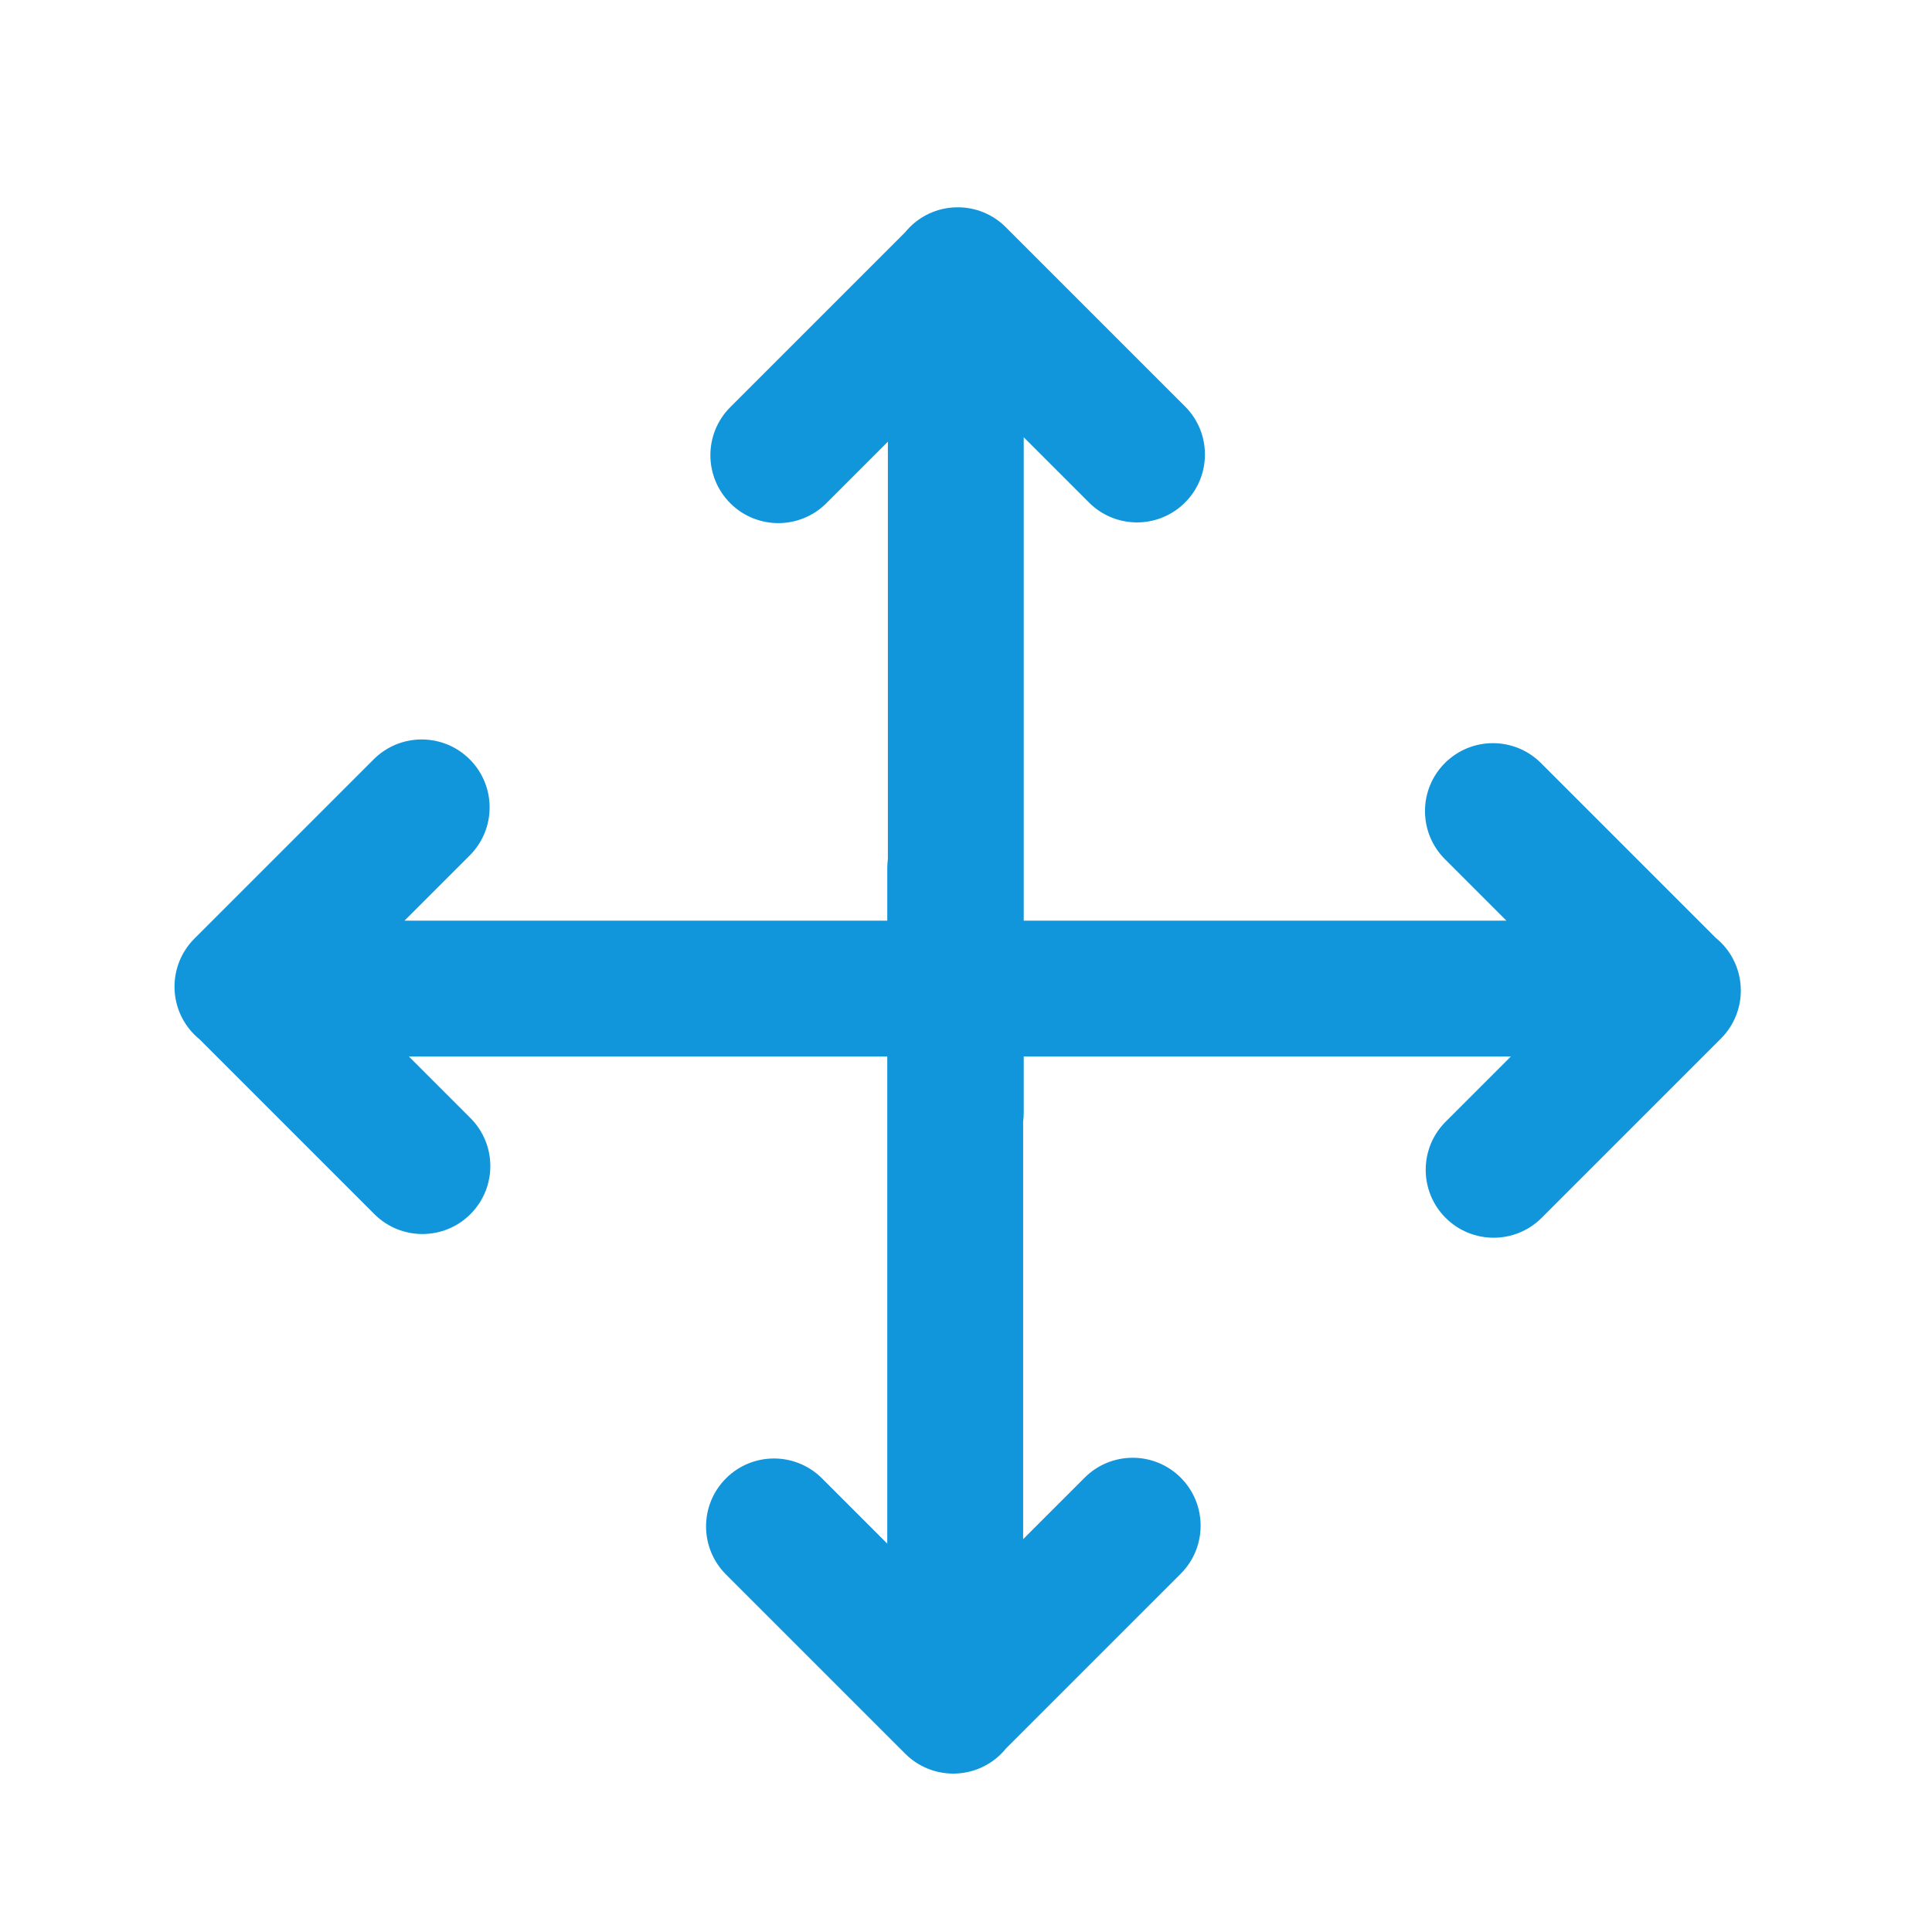 <svg t="1593313407248" class="icon" viewBox="0 0 1024 1024" version="1.1" xmlns="http://www.w3.org/2000/svg" p-id="2155" width="200" height="200"><path d="M912.122 499.544c-0.902-0.902-1.841-1.741-2.809-2.527l-92.575-92.579c-14.06-14.061-36.858-14.061-50.919 0-14.061 14.061-14.059 36.856 0 50.918l32.606 32.609L542.6 487.966 542.6 231.761l34.579 34.58c14.06 14.061 36.855 14.061 50.919 0 14.061-14.061 14.059-36.858 0-50.92l-95.009-95.007c-7.03-7.029-16.246-10.545-25.461-10.545-9.216 0-18.429 3.515-25.46 10.545-0.902 0.902-1.741 1.841-2.527 2.81l-92.577 92.574c-14.061 14.061-14.061 36.858 0 50.919 14.061 14.061 36.856 14.059 50.918 0l32.608-32.607 0 221.249c-0.204 1.55-0.319 3.129-0.319 4.734l0 27.871-27.55 0c-0.106 0-0.211 0.007-0.316 0.008L214.387 487.973l34.579-34.58c14.061-14.061 14.061-36.854 0-50.919-14.061-14.061-36.857-14.059-50.919 0l-95.008 95.009c-7.029 7.03-10.545 16.245-10.545 25.459 0 9.215 3.515 18.431 10.545 25.459 0.902 0.902 1.841 1.743 2.81 2.529l92.575 92.579c14.061 14.061 36.858 14.061 50.919 0 14.061-14.06 14.059-36.858 0-50.919l-32.607-32.607 253.533 0 0 258.165-34.58-34.579c-14.061-14.061-36.854-14.061-50.919 0-14.061 14.06-14.059 36.858 0 50.919L479.781 929.496c7.03 7.029 16.249 10.545 25.463 10.545 9.215 0 18.429-3.513 25.459-10.545 0.902-0.902 1.741-1.842 2.528-2.81l92.579-92.574c14.06-14.061 14.06-36.858 0-50.92-14.061-14.06-36.857-14.057-50.918 0l-32.609 32.607L542.282 594.537c0.203-1.546 0.319-3.12 0.319-4.722l0-29.831 29.842 0c0.127 0 0.252-0.008 0.379-0.01l227.954 0-34.579 34.58c-14.06 14.06-14.06 36.854 0 50.919 14.061 14.061 36.858 14.061 50.92 0l95.007-95.008c7.029-7.031 10.545-16.247 10.545-25.461C922.667 515.788 919.153 506.574 912.122 499.544z" p-id="2156" fill="#1296db"></path></svg>